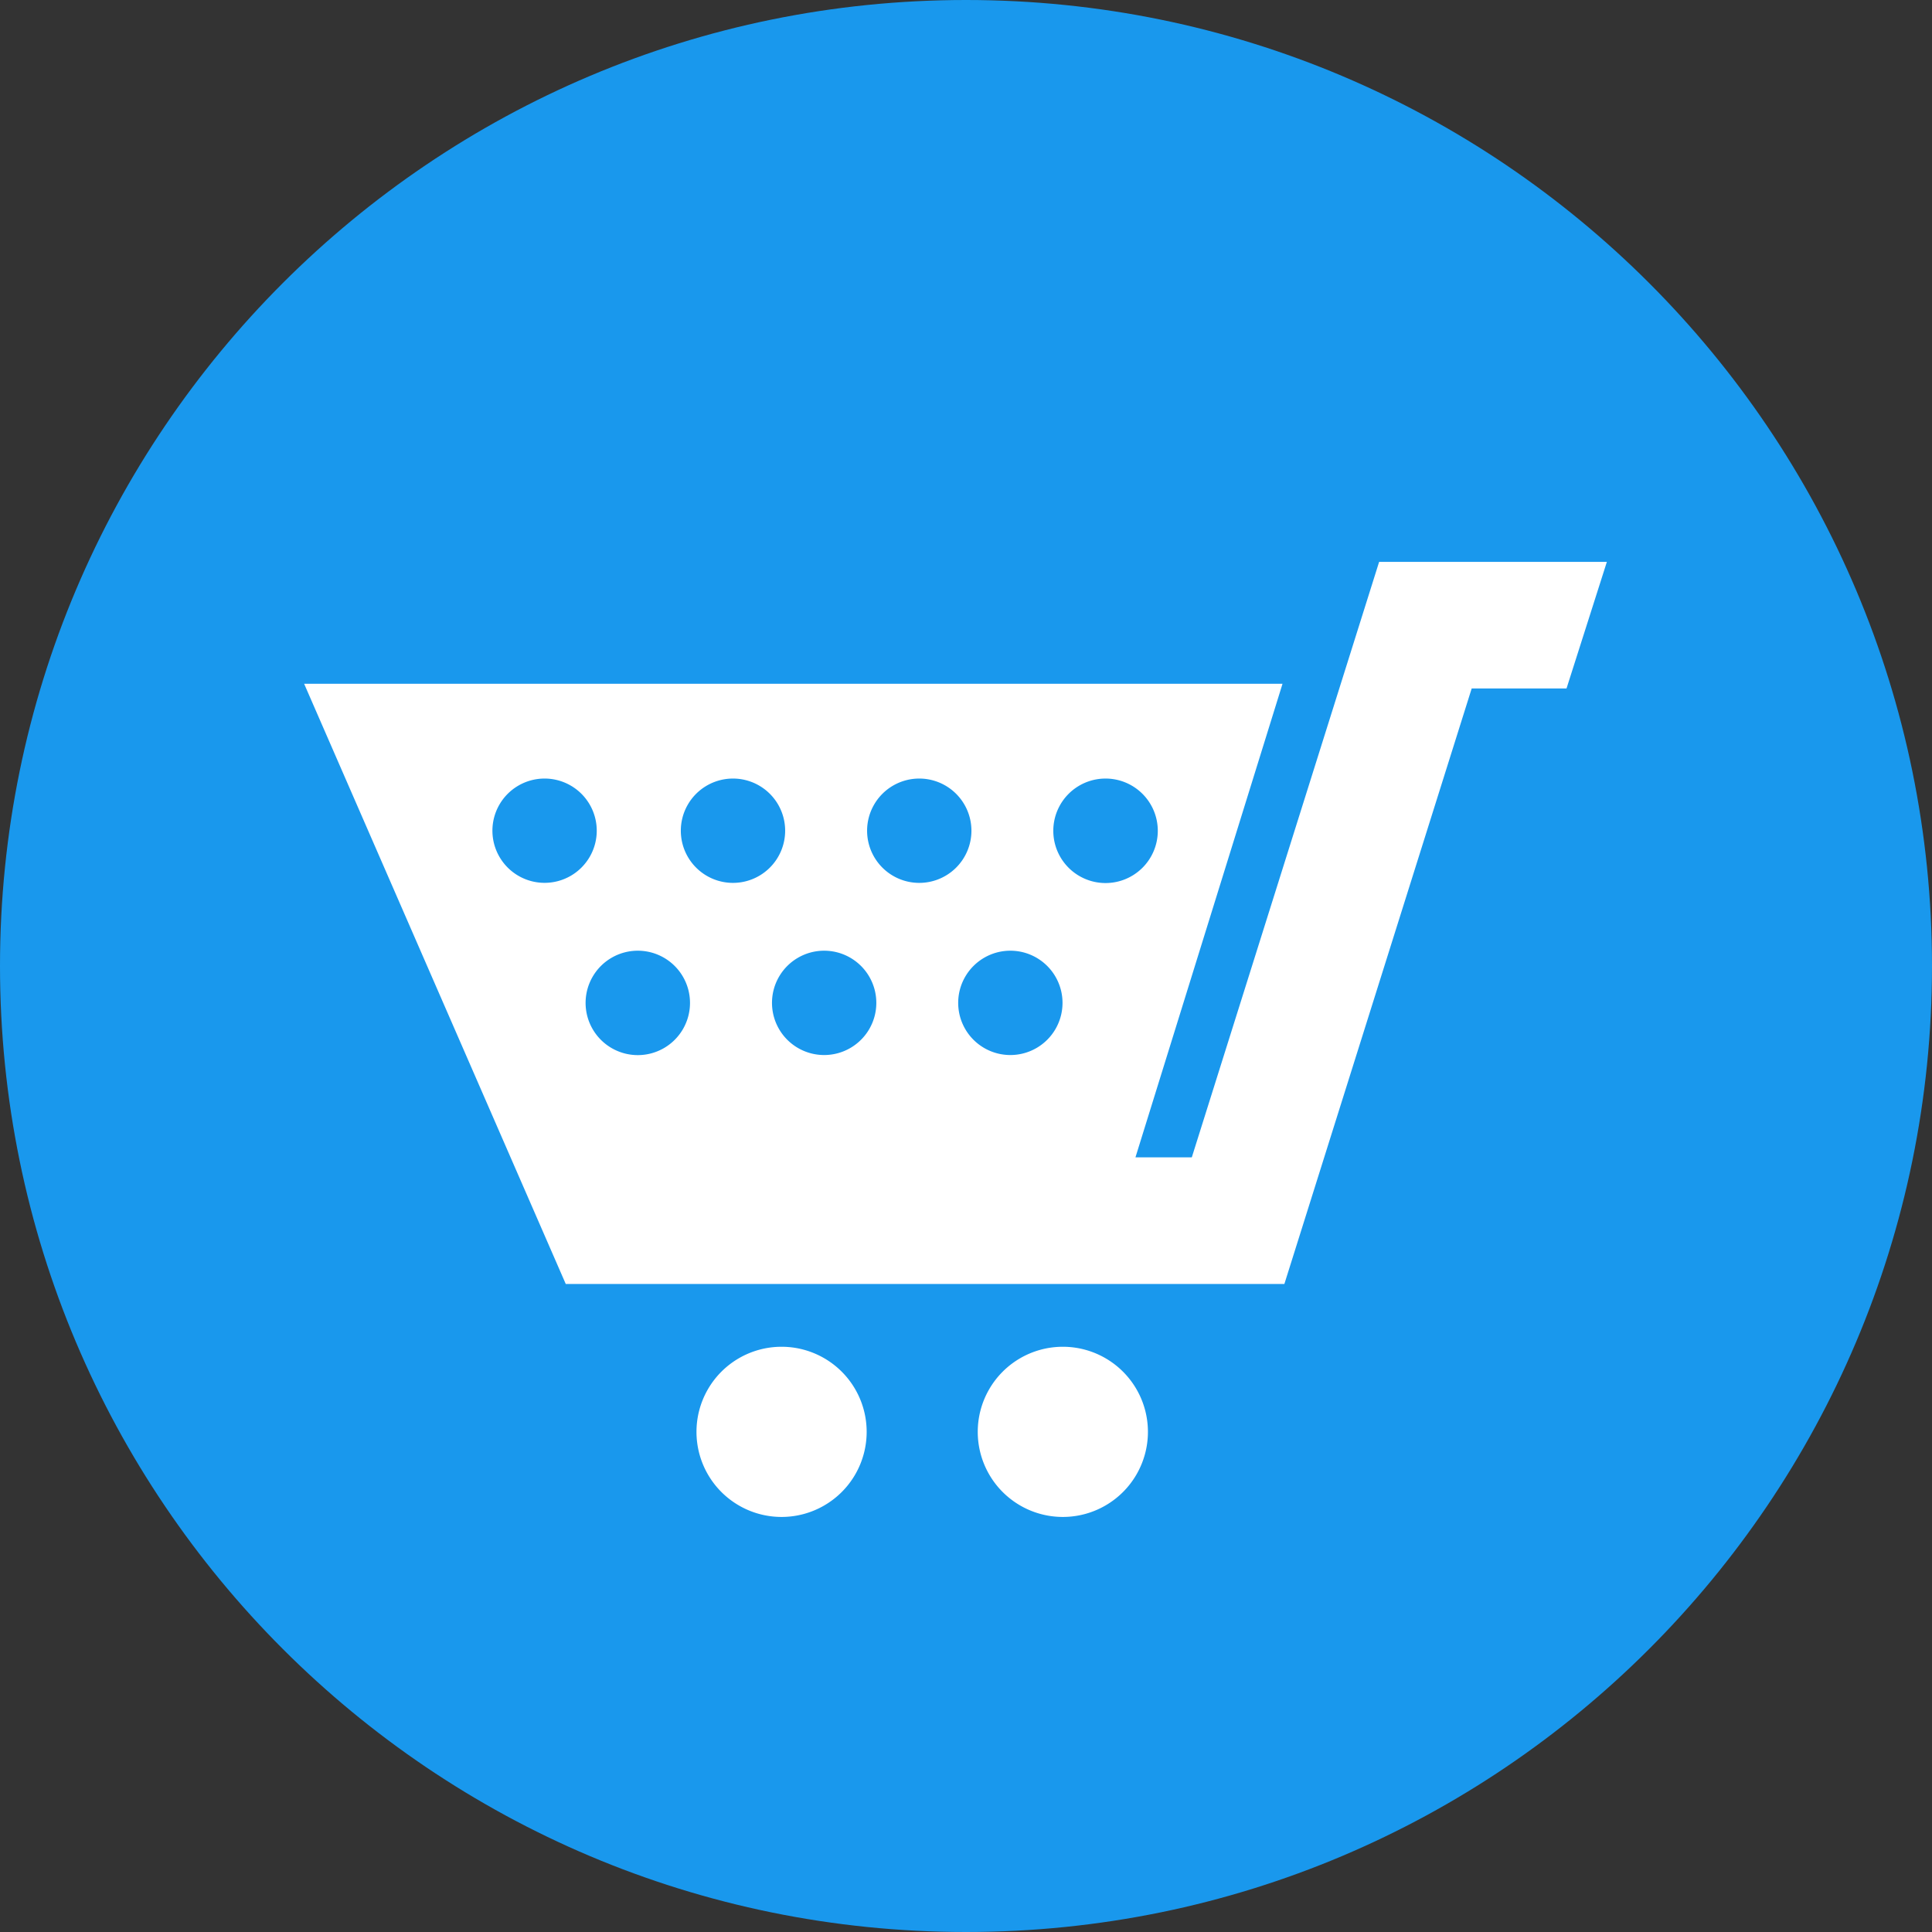 <svg xmlns="http://www.w3.org/2000/svg" width="24" height="24" viewBox="0 0 24 24">
    <rect x="0" y="0" width="24" height="24" fill="#333333" stroke="none"/>
    <g fill="none" fill-rule="evenodd">
        <path fill="#1998ED" d="M24 12c0 6.628-5.373 12-12 12-6.628 0-12-5.372-12-12C0 5.373 5.372 0 12 0c6.627 0 12 5.373 12 12"/>
        <path fill="#FFF" d="M13.203 16.73a1.057 1.057 0 1 0 0 2.114 1.057 1.057 0 0 0 0-2.114M6.117 10.32a.648.648 0 1 1 1.296-.001.648.648 0 0 1-1.296 0zm1.806 1.49a.648.648 0 1 1 0 1.297.648.648 0 0 1 0-1.297zM9.08 9.672a.648.648 0 1 1 0 1.295.648.648 0 0 1 0-1.295zm1.158 2.138a.647.647 0 1 1 0 1.296.648.648 0 1 1 0-1.296zm1.156-2.138a.648.648 0 1 1 0 1.295.648.648 0 0 1 0-1.295zm1.157 2.138a.648.648 0 1 1 0 1.296.648.648 0 0 1 0-1.296zm1.157-2.138a.649.649 0 1 1 0 1.297.649.649 0 0 1 0-1.297zm3.424-2.692l-2.327 7.397h-.7l1.827-5.883H3.778l3.25 7.456h8.927l2.327-7.398h1.178l.501-1.572h-2.829zM9.709 16.73a1.057 1.057 0 1 0 0 2.114 1.057 1.057 0 0 0 0-2.114"/>
    </g>
</svg>
